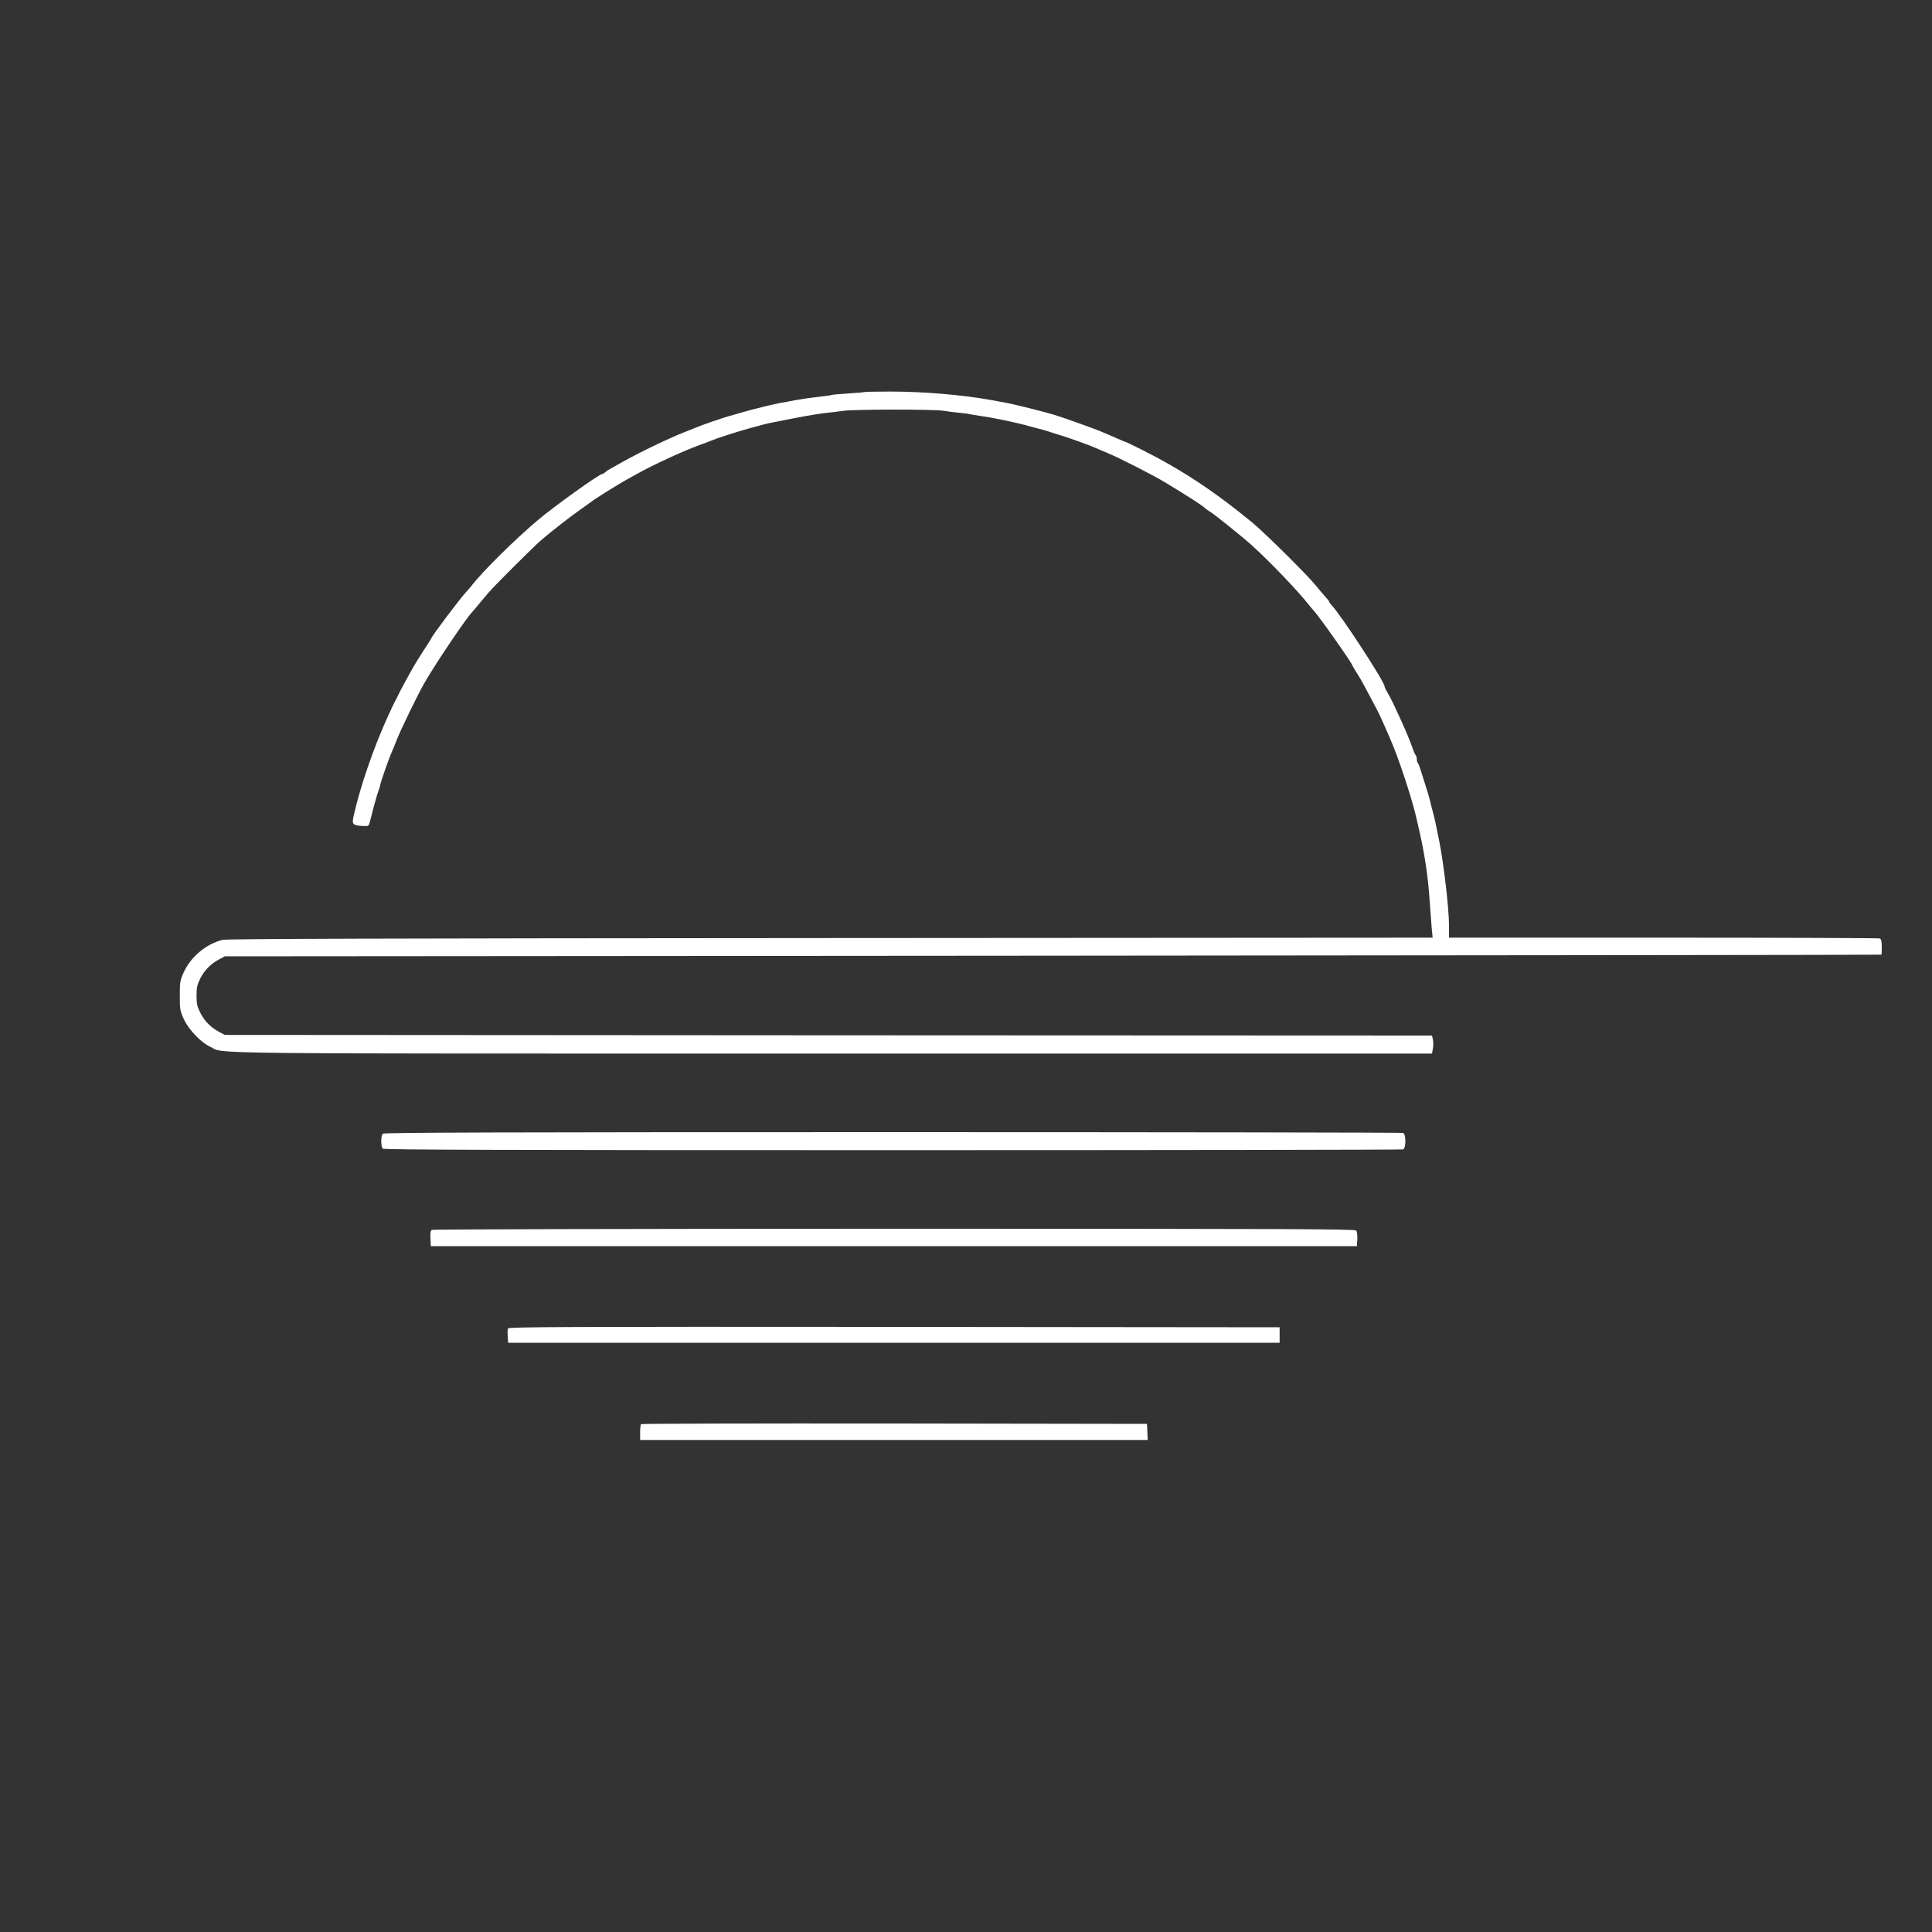 <svg width="2000" height="2000" viewBox="0 0 2000 2000" fill="none" xmlns="http://www.w3.org/2000/svg">
<rect x="0" y="0" width="2000" height="2000" fill="#333333" stroke="none"/>
<path d="M894.533 405.867C894.267 406.133 886.8 406.8 878 407.333C869.2 407.867 861.6 408.533 861.067 408.8C860.533 409.2 854.8 410 848.4 410.667C842 411.333 831.333 412.8 824.667 414C818.133 415.333 810 416.8 806.667 417.333C803.333 418 796.8 419.467 792 420.667C787.2 421.867 781.2 423.333 778.667 424C776.133 424.667 770.667 426.133 766.667 427.333C762.667 428.533 757.6 430 755.333 430.533C749.867 432 726.933 439.867 722 442C719.867 442.933 713.867 445.333 708.667 447.333C694 452.933 663.2 467.733 646 477.333C641.6 479.733 635.867 482.933 633.333 484.4C630.8 485.733 627.733 487.733 626.533 488.8C625.467 489.867 624 490.667 623.467 490.667C620.4 490.667 573.867 524 556.667 538.533C532.667 558.8 499.2 591.867 488 606.533C486.8 608 484.133 611.2 481.867 613.6C474.667 621.733 448 657.067 446.533 660.667C446.267 661.467 442.667 667.067 438.533 673.333C434.4 679.6 429.067 688.267 426.667 692.667C424.267 697.067 420.667 703.333 418.933 706.667C417.067 710 415.2 713.6 414.667 714.667C414.133 715.733 412.667 718.8 411.333 721.333C407.333 728.933 407.067 729.6 402.267 740C387.2 772.667 372.933 814 366.133 844.4C364.133 853.467 364.933 854.4 375.467 855.067C381.6 855.333 381.733 855.2 382.933 850.667C386 838.133 390.667 821.2 392 818C392.667 816.533 393.467 813.867 393.733 812C394.4 808.667 402.8 784.533 405.2 779.333C405.867 777.867 408.4 771.867 410.667 766C415.2 754.533 432 720 438.8 708C449.467 689.067 481.867 640.933 488.533 633.867C489.333 633.067 492.4 629.467 495.333 625.867C498.267 622.4 502.933 616.667 505.867 613.333C511.467 606.667 552.667 565.6 560 559.333C570 550.667 590.533 534.667 600.667 527.6C606.533 523.467 612 519.467 612.8 518.933C615.2 516.8 639.867 501.467 647.733 497.067C651.867 494.8 657.467 491.733 660 490.267C675.6 481.467 707.333 466.8 724 460.8C729.467 458.8 735.2 456.667 736.667 456C741.467 453.867 763.467 446.8 774.133 443.867C779.867 442.267 786.8 440.4 789.333 439.733C794.667 438.267 798.8 437.467 819.333 433.467C839.333 429.6 848.667 428.133 857.333 427.2C861.333 426.8 868.267 426 872.667 425.333C883.067 423.6 966.267 423.6 976.667 425.2C981.067 426 988.533 426.933 993.333 427.333C998.133 427.733 1002.93 428.4 1004 428.8C1005.2 429.067 1010.27 429.867 1015.33 430.667C1026.93 432.133 1054.13 437.867 1064 440.8C1068 441.867 1073.47 443.333 1076 444C1078.53 444.533 1083.73 446 1087.33 447.333C1091.07 448.533 1095.87 450 1098 450.667C1102.53 451.867 1127.33 460.667 1131.33 462.533C1133.73 463.6 1140.4 466.4 1147.33 469.333C1158.4 473.867 1194.27 492.133 1206.53 499.6C1229.2 513.333 1244.8 523.333 1247.73 526.267C1248.8 527.2 1250.8 528.667 1252.27 529.467C1255.6 531.2 1285.87 555.467 1295.33 564C1313.2 580 1344.8 612.933 1354.8 626C1356.53 628.133 1358.8 630.933 1359.87 632C1365.07 637.333 1400 686.933 1400 688.933C1400 689.2 1402.13 692.8 1404.67 696.8C1408.67 702.933 1413.6 712.133 1425.47 734.667C1428.53 740.4 1437.73 761.2 1442.4 772.667C1450.67 793.2 1462.93 831.2 1466.67 848.667C1467.33 851.6 1468.8 858.133 1470 863.333C1475.07 885.867 1478.4 909.067 1479.87 930.8C1480.53 940.667 1481.6 953.733 1482 959.733L1483.07 970.667L859.867 971.067C391.467 971.333 235.067 971.867 230.4 972.933C213.467 977.2 197.733 990.267 190.4 1006.13C186.4 1014.8 186.133 1016.27 186.133 1030.67C186.133 1045.07 186.4 1046.53 190.4 1055.2C195.333 1065.87 208 1079.2 217.6 1083.6C233.6 1091.2 186.8 1090.67 862 1090.67H1482.4L1483.33 1085.33C1483.87 1082.4 1483.87 1078.27 1483.33 1076L1482.4 1072L857.6 1071.73L232.667 1071.33L226.933 1068.27C218.133 1063.6 211.6 1056.93 207.333 1048.4C204.133 1042 203.467 1039.07 203.467 1030.67C203.467 1022.27 204.133 1019.33 207.333 1012.93C211.6 1004.4 218.133 997.733 226.933 993.067L232.667 990L1090 989.333C1561.6 988.933 1947.47 988.533 1947.73 988.267C1947.87 988.133 1948 984.4 1948 980.133C1948 974.267 1947.47 972.133 1945.87 971.467C1944.67 971.067 1843.87 970.667 1721.87 970.667H1500V956.933C1499.87 940.133 1494.53 893.6 1490 871.333C1485.87 850.8 1485.47 848.667 1483.33 840.667C1482.13 836.267 1480.67 830.533 1480.13 828C1479.47 825.467 1477.87 819.733 1476.4 815.333C1474.93 810.933 1472.67 803.733 1471.33 799.333C1470 794.933 1468.53 790.8 1467.87 790.133C1467.2 789.333 1466.67 787.6 1466.67 786C1466.67 784.4 1466.13 782.667 1465.6 781.867C1464.93 781.2 1463.33 777.6 1462.13 774C1460.8 770.267 1458.8 765.2 1457.73 762.667C1456.67 760.133 1455.33 756.8 1454.67 755.333C1453.47 752.4 1448.27 741.067 1442.8 729.333C1440.93 725.333 1438 719.733 1436.4 717.067C1434.67 714.267 1433.33 711.467 1433.33 710.667C1433.33 705.733 1387.47 635.467 1377.73 625.6C1376.8 624.667 1376 623.467 1376 622.933C1376 622.4 1374 619.867 1371.6 617.333C1369.33 614.8 1364.93 609.6 1362 606C1354 595.867 1310.13 552.4 1296.67 541.2C1257.07 508.533 1222.67 485.867 1181.07 465.067C1172.53 460.8 1165.2 457.333 1164.8 457.333C1164.4 457.333 1160.67 455.733 1156.4 453.867C1152.13 452 1147.47 449.867 1146 449.333C1144.53 448.667 1141.2 447.333 1138.67 446.267C1132 443.467 1102.93 433.067 1092 429.6C1083.87 427.067 1050.27 418.533 1043.33 417.333C1039.73 416.667 1031.6 415.2 1025.33 414C996.4 408.8 956.133 405.333 921.867 405.333C907.2 405.333 894.8 405.6 894.533 405.867Z" fill="white"/>
<path d="M396.267 1173.6C394.133 1175.73 394.133 1186.93 396.267 1189.07C397.467 1190.27 516.533 1190.67 924.133 1190.67C1213.6 1190.67 1451.33 1190.27 1452.53 1189.87C1455.6 1188.67 1455.6 1174 1452.53 1172.8C1451.33 1172.4 1213.6 1172 924.133 1172C516.533 1172 397.467 1172.4 396.267 1173.6Z" fill="white"/>
<path d="M446.933 1273.2C445.733 1273.87 445.333 1276.67 445.6 1282.13L446 1290H925.333H1404.67L1405.07 1282.93C1405.33 1278.8 1404.8 1274.93 1403.87 1273.87C1402.53 1272.27 1335.6 1272 925.467 1272C663.2 1272 447.867 1272.53 446.933 1273.2Z" fill="white"/>
<path d="M525.867 1375.2C525.467 1376.13 525.333 1379.87 525.6 1383.47L526 1390H925.333H1324.67V1382V1374L925.6 1373.6C587.467 1373.33 526.533 1373.6 525.867 1375.2Z" fill="white"/>
<path d="M663.6 1474.27C663.067 1474.67 662.667 1478.67 662.667 1482.93V1490.67H925.333H1188.13L1187.73 1482.27L1187.33 1474L925.867 1473.6C782.133 1473.47 664 1473.73 663.6 1474.27Z" fill="white"/>
</svg>
